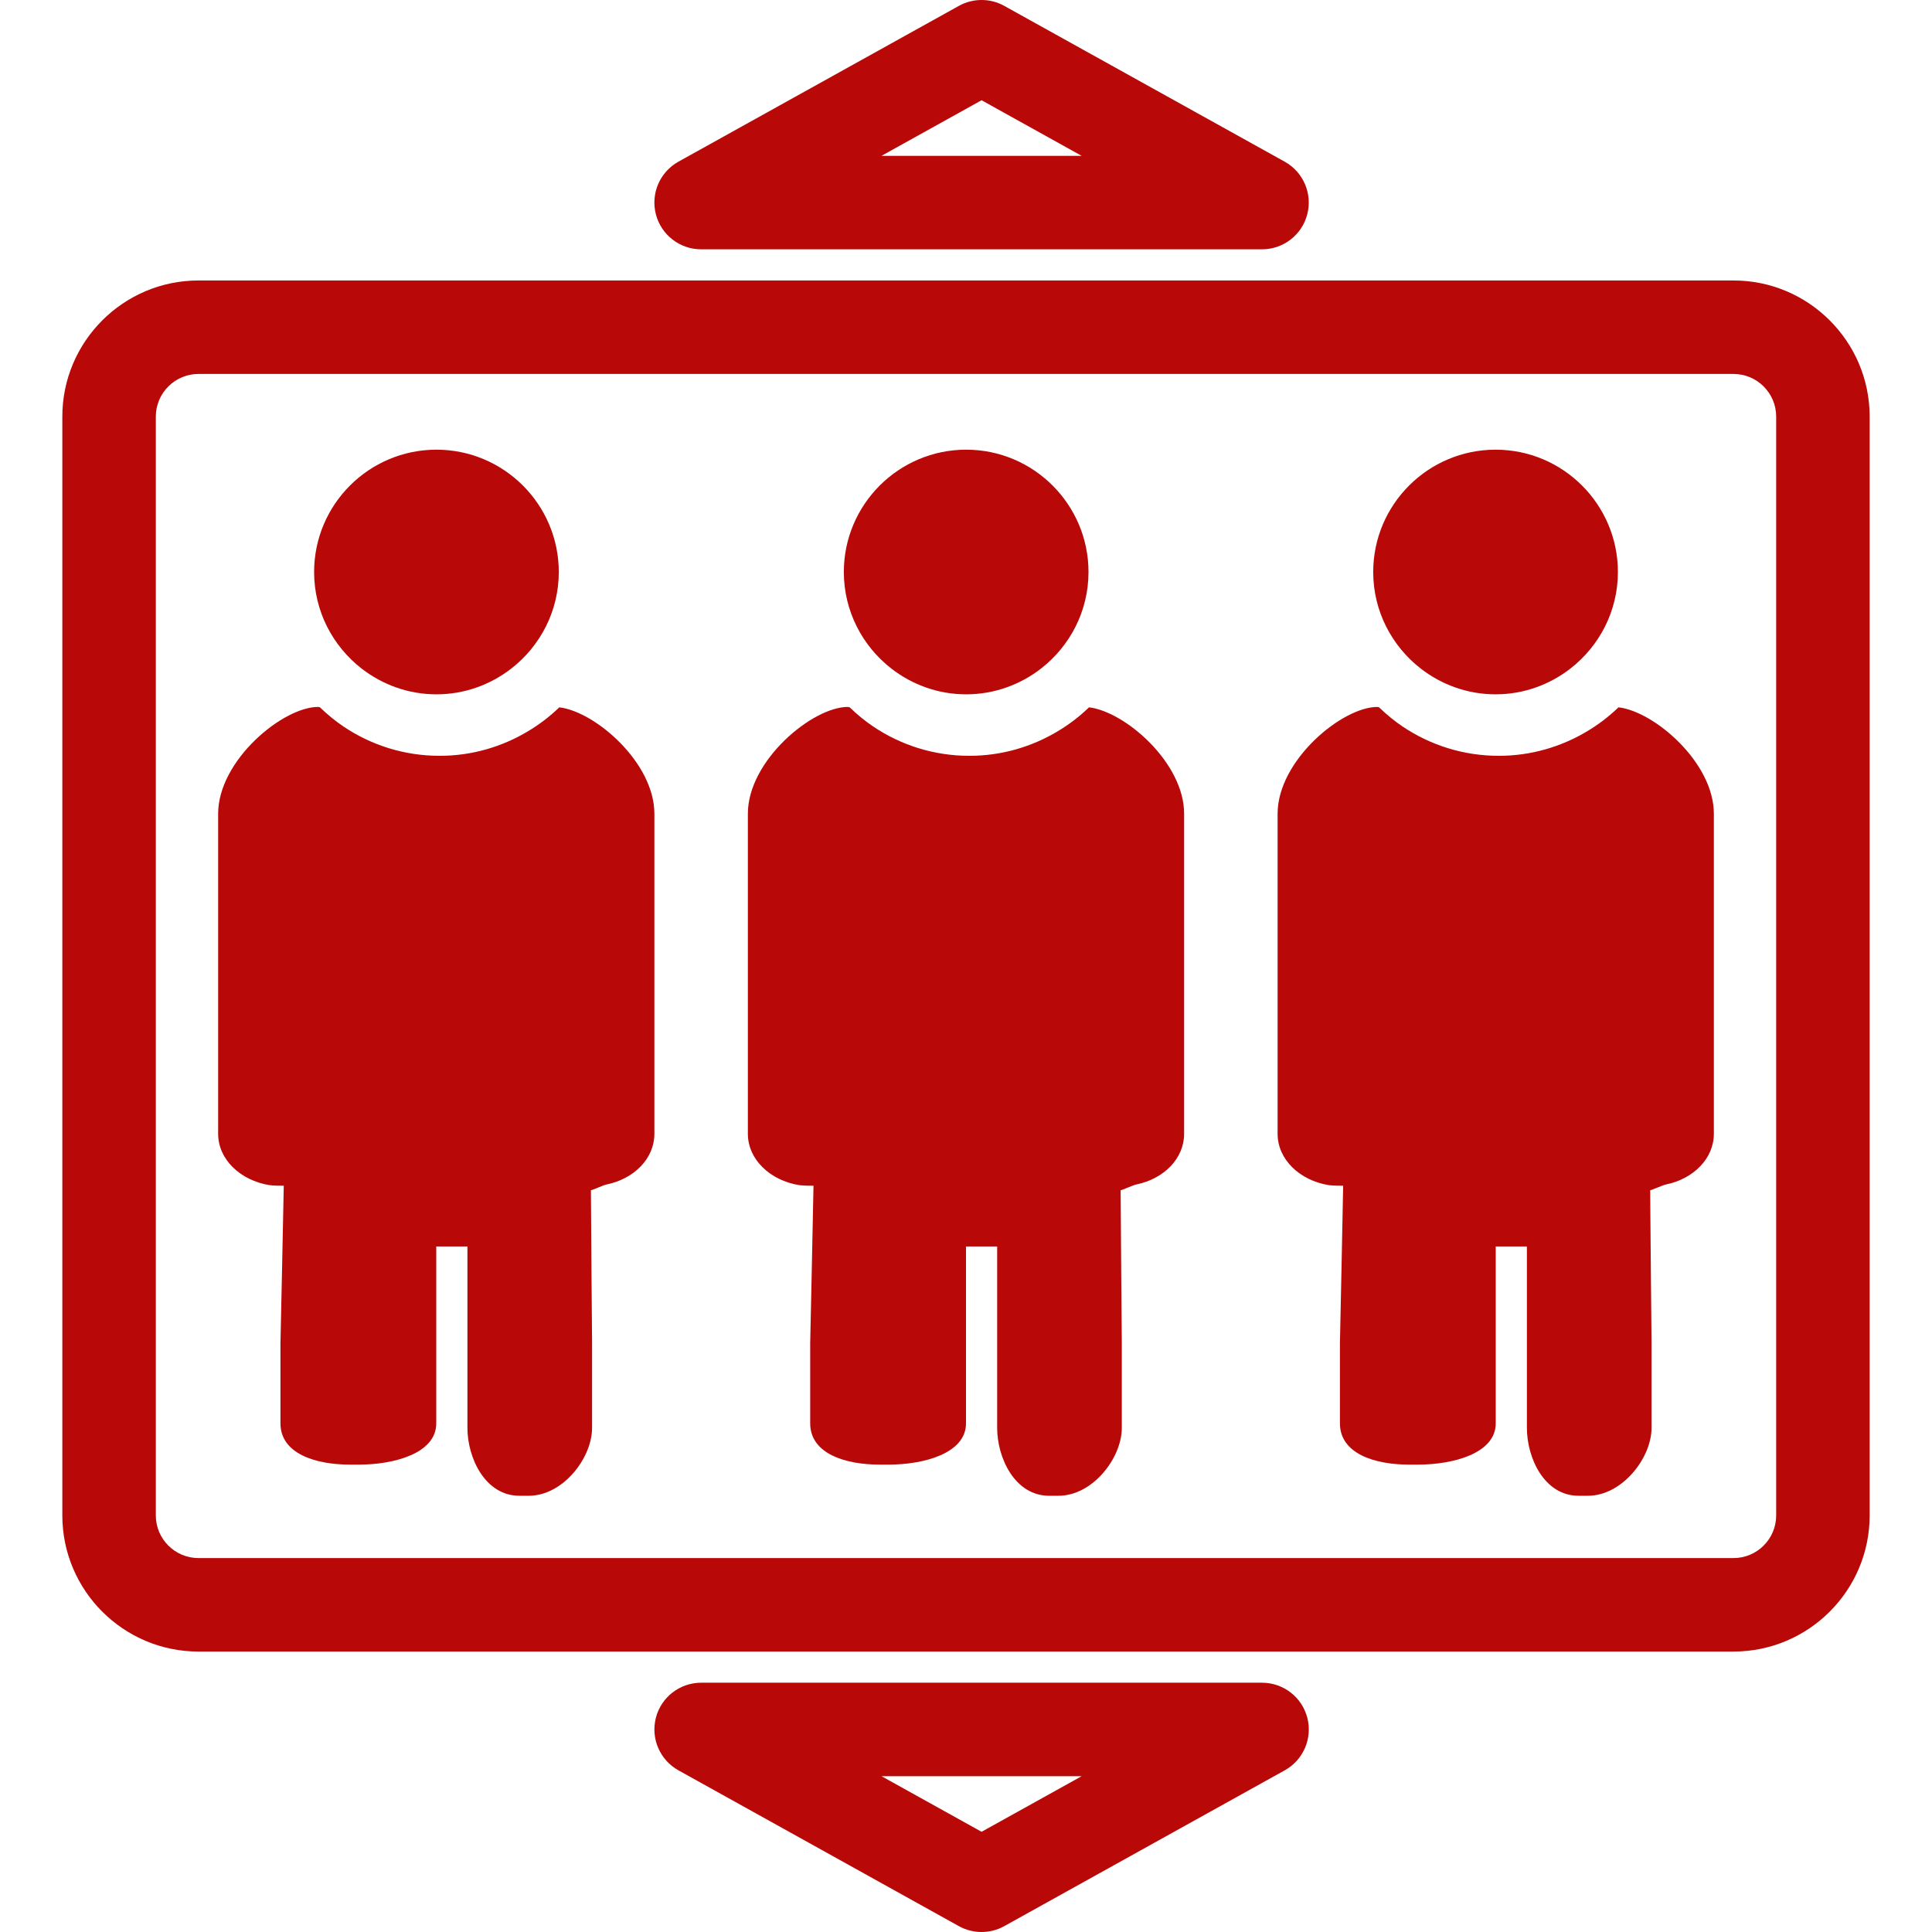 <?xml version="1.0"?>
<svg xmlns="http://www.w3.org/2000/svg" xmlns:xlink="http://www.w3.org/1999/xlink" xmlns:svgjs="http://svgjs.com/svgjs" version="1.1" width="512" height="512" x="0" y="0" viewBox="0 0 322.395 322.395" style="enable-background:new 0 0 512 512" xml:space="preserve" class=""><g>
<g xmlns="http://www.w3.org/2000/svg">
	<g>
		<path d="M10.401,69.522v183.356c0,12.527,10.191,22.719,22.719,22.719h256.153c12.527,0,22.72-10.191,22.72-22.719V69.522    c0-12.527-10.192-22.719-22.72-22.719H33.12C20.593,46.804,10.401,56.995,10.401,69.522z M26.001,69.522    c0-3.925,3.191-7.12,7.119-7.12h256.153c3.931,0,7.12,3.194,7.12,7.12v183.356c0,3.925-3.189,7.119-7.12,7.119H33.12    c-3.928,0-7.119-3.194-7.119-7.119V69.522z" fill="#b90808" data-original="#000000" style="" class=""/>
		<path d="M109.447,35.759c0.892,3.442,3.994,5.845,7.551,5.845h93.597c3.555,0,6.662-2.402,7.551-5.845    c0.889-3.438-0.655-7.046-3.763-8.777l-46.799-26c-2.355-1.31-5.22-1.31-7.579,0l-46.799,26    C110.103,28.713,108.554,32.321,109.447,35.759z M163.797,16.727l16.696,9.277h-33.397L163.797,16.727z" fill="#b90808" data-original="#000000" style="" class=""/>
		<path d="M160.006,321.416c1.18,0.655,2.486,0.979,3.791,0.979c1.306,0,2.61-0.324,3.788-0.979l46.799-25.999    c3.113-1.727,4.656-5.332,3.768-8.775c-0.894-3.442-4.001-5.845-7.556-5.845h-93.597c-3.557,0-6.66,2.402-7.551,5.845    c-0.889,3.438,0.655,7.044,3.766,8.775L160.006,321.416z M180.493,296.396l-16.696,9.277l-16.696-9.277H180.493z" fill="#b90808" data-original="#000000" style="" class=""/>
		<path d="M60.341,111.563c3.458,2.681,7.785,4.301,12.489,4.301c4.708,0,9.034-1.62,12.492-4.301    c4.809-3.74,7.924-9.562,7.924-16.11c0-11.258-9.158-20.414-20.416-20.414s-20.413,9.156-20.413,20.414    C52.417,102.001,55.532,107.823,60.341,111.563z" fill="#b90808" data-original="#000000" style="" class=""/>
		<path d="M44.975,197.767c0.556,0.086,2.079,0.111,2.376,0.097c0.01,0.502-0.551,26.263-0.551,26.263v13.386    c0,5.021,5.766,6.886,11.57,6.886h1.564c5.799,0,12.865-1.864,12.865-6.886v-14.157v-15.356H78v15.346v14.92    c0,5.026,2.958,11.334,8.683,11.334h1.544c5.726,0,10.572-6.308,10.572-11.324v-14.238c0,0-0.208-24.573-0.193-25.421    c0.218-0.005,2.054-0.843,2.6-0.96c4.639-0.944,7.993-4.356,7.993-8.46v-53.407c0-8.536-9.884-17.064-15.881-17.76    c-0.025,0.025-0.036,0.051-0.061,0.076c-1.566,1.498-3.293,2.813-5.165,3.93c-4.316,2.58-9.333,4.088-14.726,4.088    c-5.944,0-11.461-1.803-16.046-4.888c-1.378-0.927-2.656-1.98-3.847-3.125c-0.038-0.031-0.068-0.062-0.104-0.094    c-0.114-0.005-0.172-0.051-0.292-0.051c-5.871-0.005-16.676,8.917-16.676,17.824v53.407    C36.401,193.451,40.082,196.98,44.975,197.767z" fill="#b90808" data-original="#000000" style="" class=""/>
		<path d="M148.738,111.563c3.458,2.681,7.785,4.301,12.489,4.301c4.707,0,9.034-1.62,12.492-4.301    c4.809-3.74,7.921-9.562,7.921-16.11c0-11.258-9.155-20.414-20.413-20.414s-20.414,9.156-20.414,20.414    C140.814,102.001,143.93,107.823,148.738,111.563z" fill="#b90808" data-original="#000000" style="" class=""/>
		<path d="M133.372,197.767c0.556,0.086,2.08,0.111,2.377,0.097c0.01,0.502-0.551,26.263-0.551,26.263v13.386    c0,5.021,5.766,6.886,11.57,6.886h1.564c5.799,0,12.865-1.864,12.865-6.886v-14.157v-15.356h5.2v15.346v14.92    c0,5.026,2.955,11.334,8.683,11.334h1.544c5.728,0,10.572-6.308,10.572-11.324v-14.238c0,0-0.208-24.573-0.193-25.421    c0.219-0.005,2.052-0.843,2.601-0.96c4.642-0.944,7.992-4.356,7.992-8.46v-53.407c0-8.536-9.882-17.064-15.884-17.76    c-0.021,0.025-0.03,0.051-0.061,0.076c-1.564,1.498-3.291,2.813-5.159,3.93c-4.316,2.58-9.333,4.088-14.727,4.088    c-5.946,0-11.463-1.803-16.049-4.888c-1.378-0.927-2.656-1.98-3.847-3.125c-0.038-0.031-0.068-0.062-0.104-0.094    c-0.114-0.005-0.172-0.051-0.292-0.051c-5.87-0.005-16.676,8.917-16.676,17.824v53.407    C124.798,193.451,128.479,196.98,133.372,197.767z" fill="#b90808" data-original="#000000" style="" class=""/>
		<path d="M237.077,111.563c3.458,2.681,7.785,4.301,12.492,4.301s9.033-1.62,12.486-4.301c4.814-3.74,7.927-9.562,7.927-16.11    c0-11.258-9.155-20.414-20.413-20.414s-20.419,9.156-20.419,20.414C229.15,102.001,232.269,107.823,237.077,111.563z" fill="#b90808" data-original="#000000" style="" class=""/>
		<path d="M221.747,197.767c0.554,0.086,2.092,0.111,2.387,0.097c0.01,0.502-0.538,26.263-0.538,26.263v13.386    c0,5.021,5.707,6.886,11.512,6.886h1.568c5.794,0,12.919-1.864,12.919-6.886v-14.157v-15.356h5.199v15.346v14.92    c0,5.026,2.905,11.334,8.628,11.334h1.544c5.723,0,10.628-6.308,10.628-11.324v-14.238c0,0-0.238-24.573-0.219-25.421    c0.219-0.005,2.067-0.843,2.615-0.96c4.632-0.944,8.003-4.356,8.003-8.46v-53.407c0-8.536-9.917-17.064-15.914-17.76    c-0.021,0.025-0.051,0.051-0.076,0.076c-1.564,1.498-3.296,2.813-5.164,3.93c-4.316,2.58-9.344,4.088-14.727,4.088    c-5.946,0-11.466-1.803-16.057-4.888c-1.376-0.927-2.655-1.98-3.849-3.125c-0.03-0.031-0.066-0.062-0.102-0.094    c-0.112-0.005-0.143-0.051-0.259-0.051c-5.87-0.005-16.651,8.917-16.651,17.824v53.407    C213.195,193.451,216.852,196.98,221.747,197.767z" fill="#b90808" data-original="#000000" style="" class=""/>
	</g>
</g>
<g xmlns="http://www.w3.org/2000/svg">
</g>
<g xmlns="http://www.w3.org/2000/svg">
</g>
<g xmlns="http://www.w3.org/2000/svg">
</g>
<g xmlns="http://www.w3.org/2000/svg">
</g>
<g xmlns="http://www.w3.org/2000/svg">
</g>
<g xmlns="http://www.w3.org/2000/svg">
</g>
<g xmlns="http://www.w3.org/2000/svg">
</g>
<g xmlns="http://www.w3.org/2000/svg">
</g>
<g xmlns="http://www.w3.org/2000/svg">
</g>
<g xmlns="http://www.w3.org/2000/svg">
</g>
<g xmlns="http://www.w3.org/2000/svg">
</g>
<g xmlns="http://www.w3.org/2000/svg">
</g>
<g xmlns="http://www.w3.org/2000/svg">
</g>
<g xmlns="http://www.w3.org/2000/svg">
</g>
<g xmlns="http://www.w3.org/2000/svg">
</g>
</g></svg>
